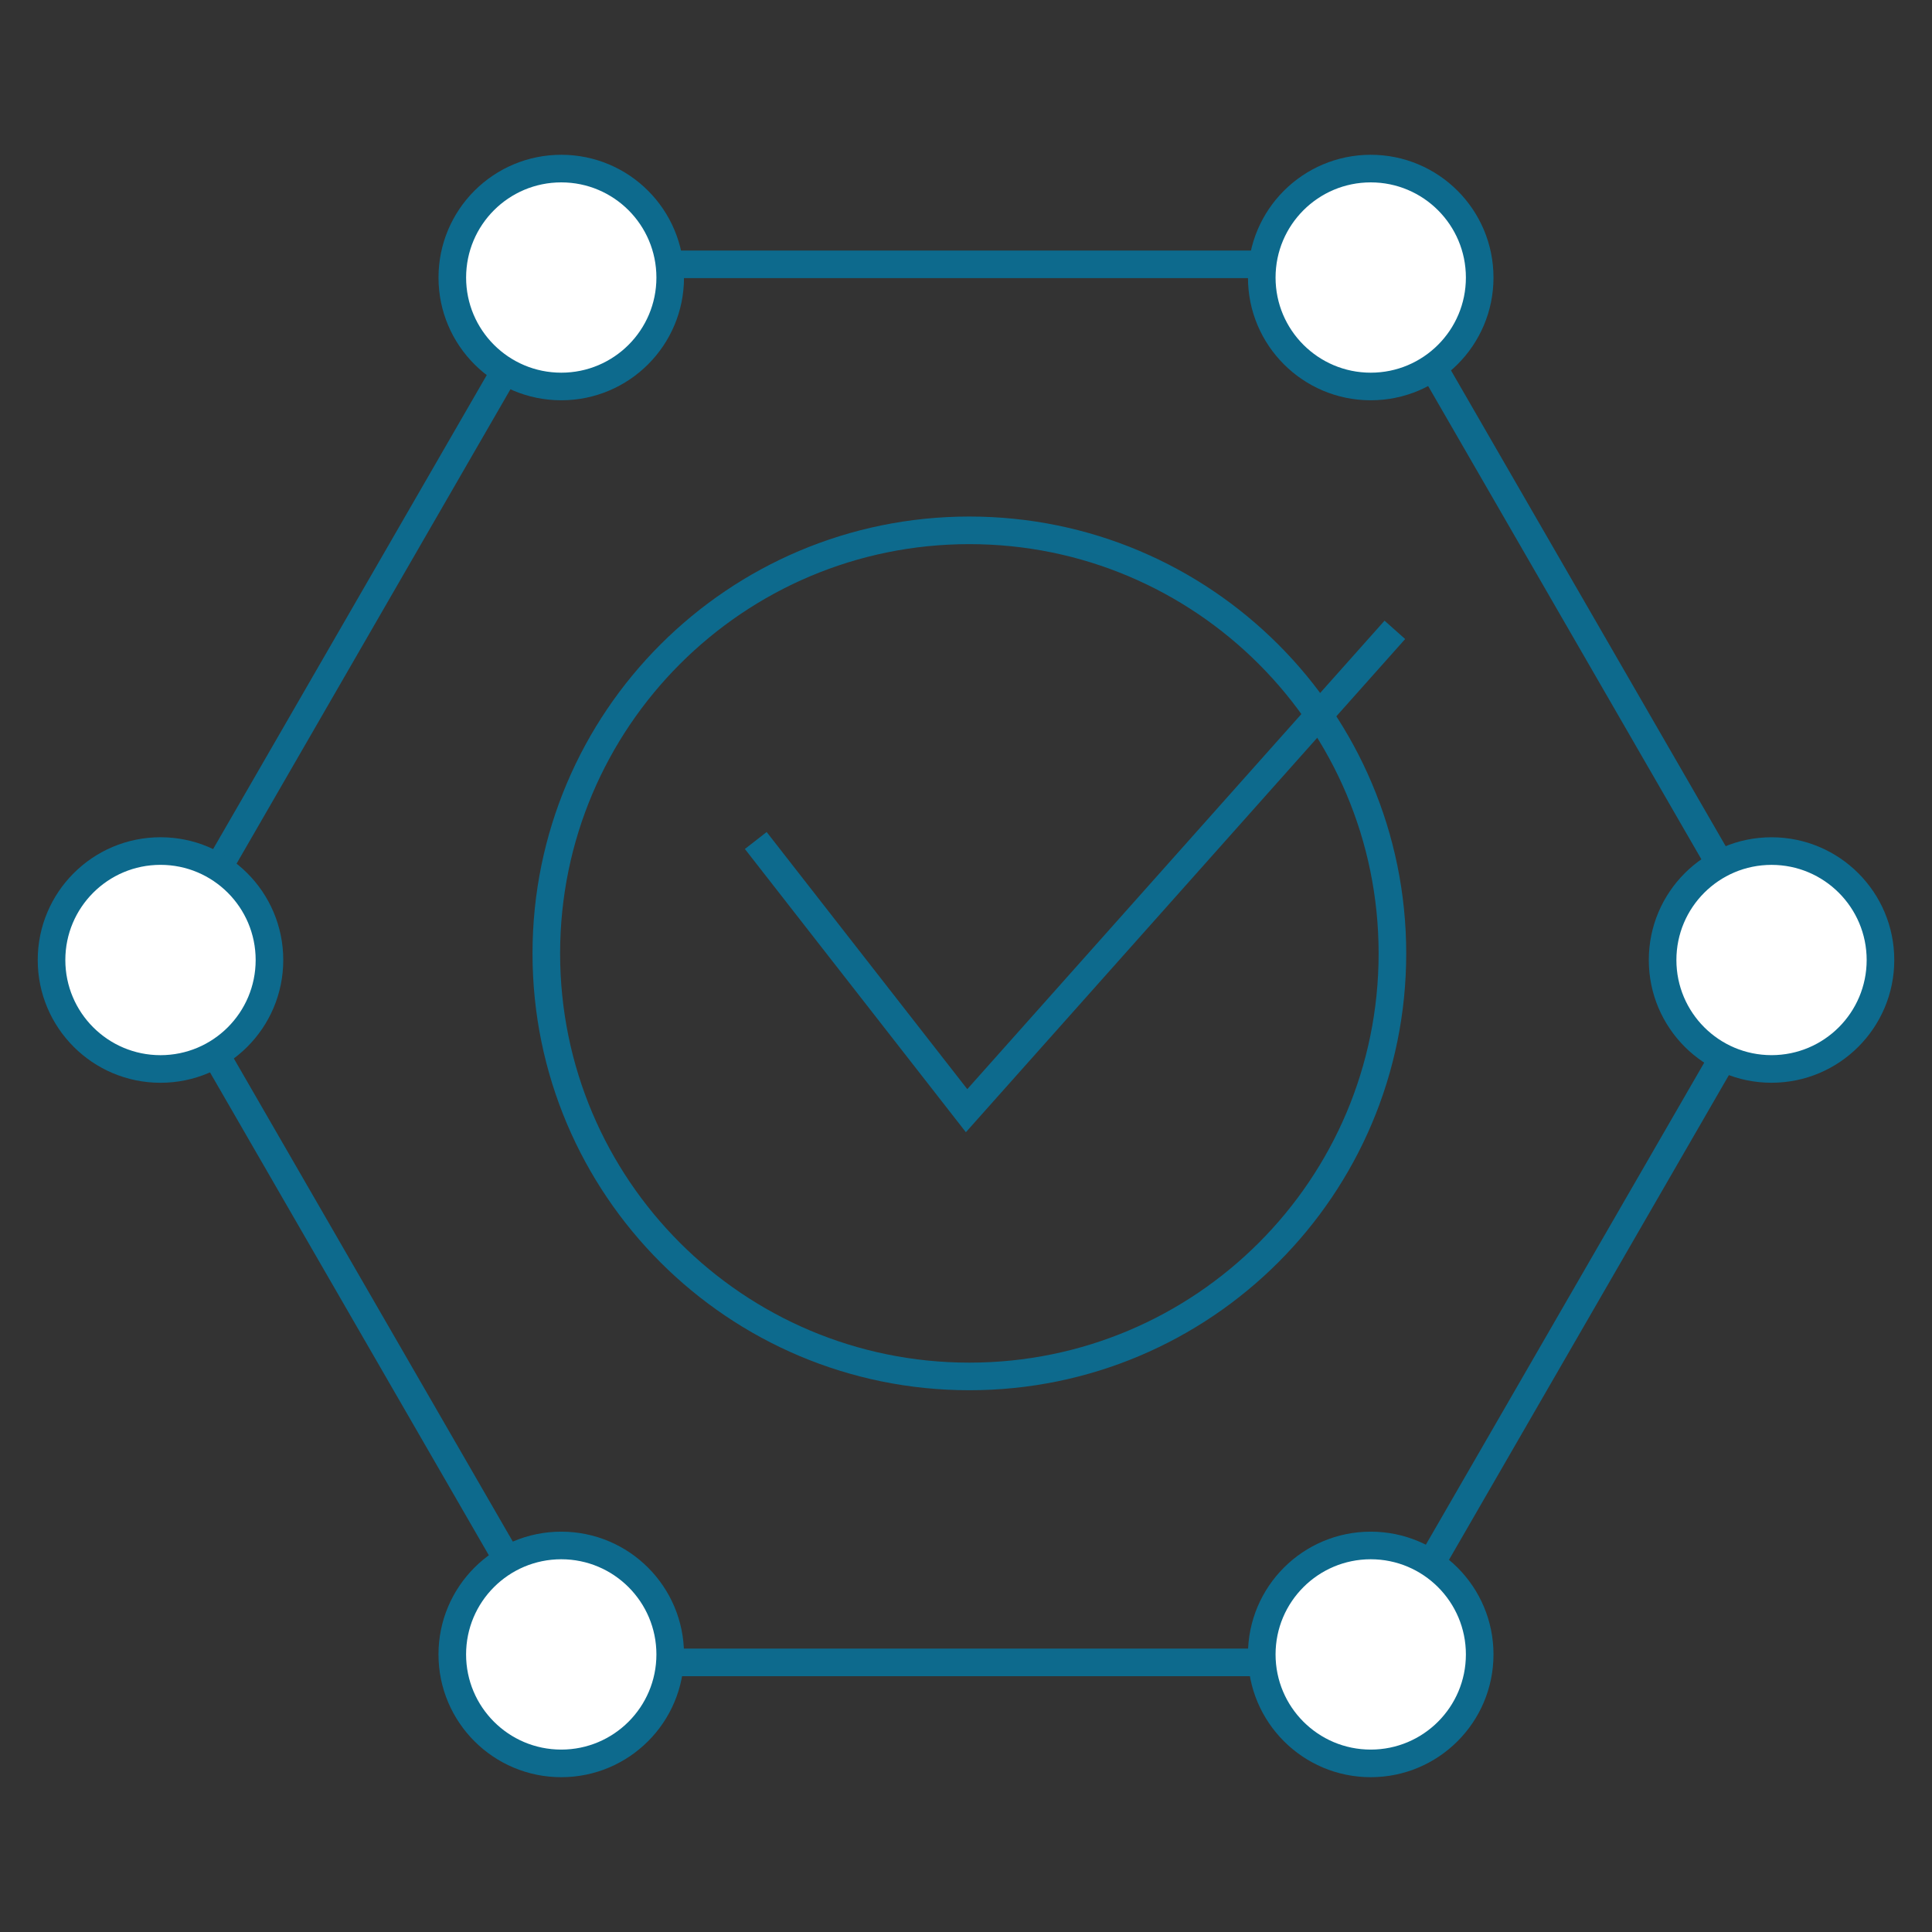 <?xml version="1.0" encoding="utf-8"?>
<!-- Generator: Adobe Illustrator 15.1.0, SVG Export Plug-In . SVG Version: 6.00 Build 0)  -->
<!DOCTYPE svg PUBLIC "-//W3C//DTD SVG 1.1//EN" "http://www.w3.org/Graphics/SVG/1.1/DTD/svg11.dtd">
<svg version="1.1" id="Layer_1" xmlns="http://www.w3.org/2000/svg" xmlns:xlink="http://www.w3.org/1999/xlink" x="0px" y="0px"
	 width="70px" height="70px" viewBox="0 0 70 70" enable-background="new 0 0 70 70" xml:space="preserve">
<rect x="0" y="0" width="70" height="70" fill="#333333" stroke="none"/>
<g>
	<polygon fill="none" stroke="#0D6A8D" stroke-miterlimit="10" points="20.53,60.232 5.907,34.907 20.53,9.577 49.776,9.577 
		64.4,34.907 49.776,60.232 	"/>
	<path fill="#FFFFFF" stroke="#0D6A8D" stroke-miterlimit="10" d="M24.283,10.057c0,2.18-1.766,3.946-3.947,3.946
		s-3.948-1.767-3.948-3.946c0-2.183,1.767-3.949,3.948-3.949S24.283,7.875,24.283,10.057z"/>
	<path fill="#FFFFFF" stroke="#0D6A8D" stroke-miterlimit="10" d="M53.612,10.057c0,2.18-1.767,3.946-3.947,3.946
		s-3.949-1.767-3.949-3.946c0-2.183,1.769-3.949,3.949-3.949S53.612,7.875,53.612,10.057z"/>
	<circle fill="#FFFFFF" stroke="#0D6A8D" stroke-miterlimit="10" cx="20.335" cy="59.943" r="3.948"/>
	<circle fill="#FFFFFF" stroke="#0D6A8D" stroke-miterlimit="10" cx="5.815" cy="34.783" r="3.948"/>
	<circle fill="#FFFFFF" stroke="#0D6A8D" stroke-miterlimit="10" cx="64.186" cy="34.783" r="3.947"/>
	<circle fill="#FFFFFF" stroke="#0D6A8D" stroke-miterlimit="10" cx="49.664" cy="59.943" r="3.948"/>
	<path fill="none" stroke="#0D6A8D" stroke-miterlimit="10" d="M50.45,34.546c0,8.468-6.862,15.325-15.328,15.325
		c-8.465,0-15.328-6.857-15.328-15.325c0-8.469,6.863-15.331,15.328-15.331C43.588,19.215,50.45,26.077,50.45,34.546z"/>
	<polyline fill="none" stroke="#0D6A8D" stroke-miterlimit="10" points="27.383,30.453 35.021,40.242 50.538,22.821 	"/>
</g>
</svg>
